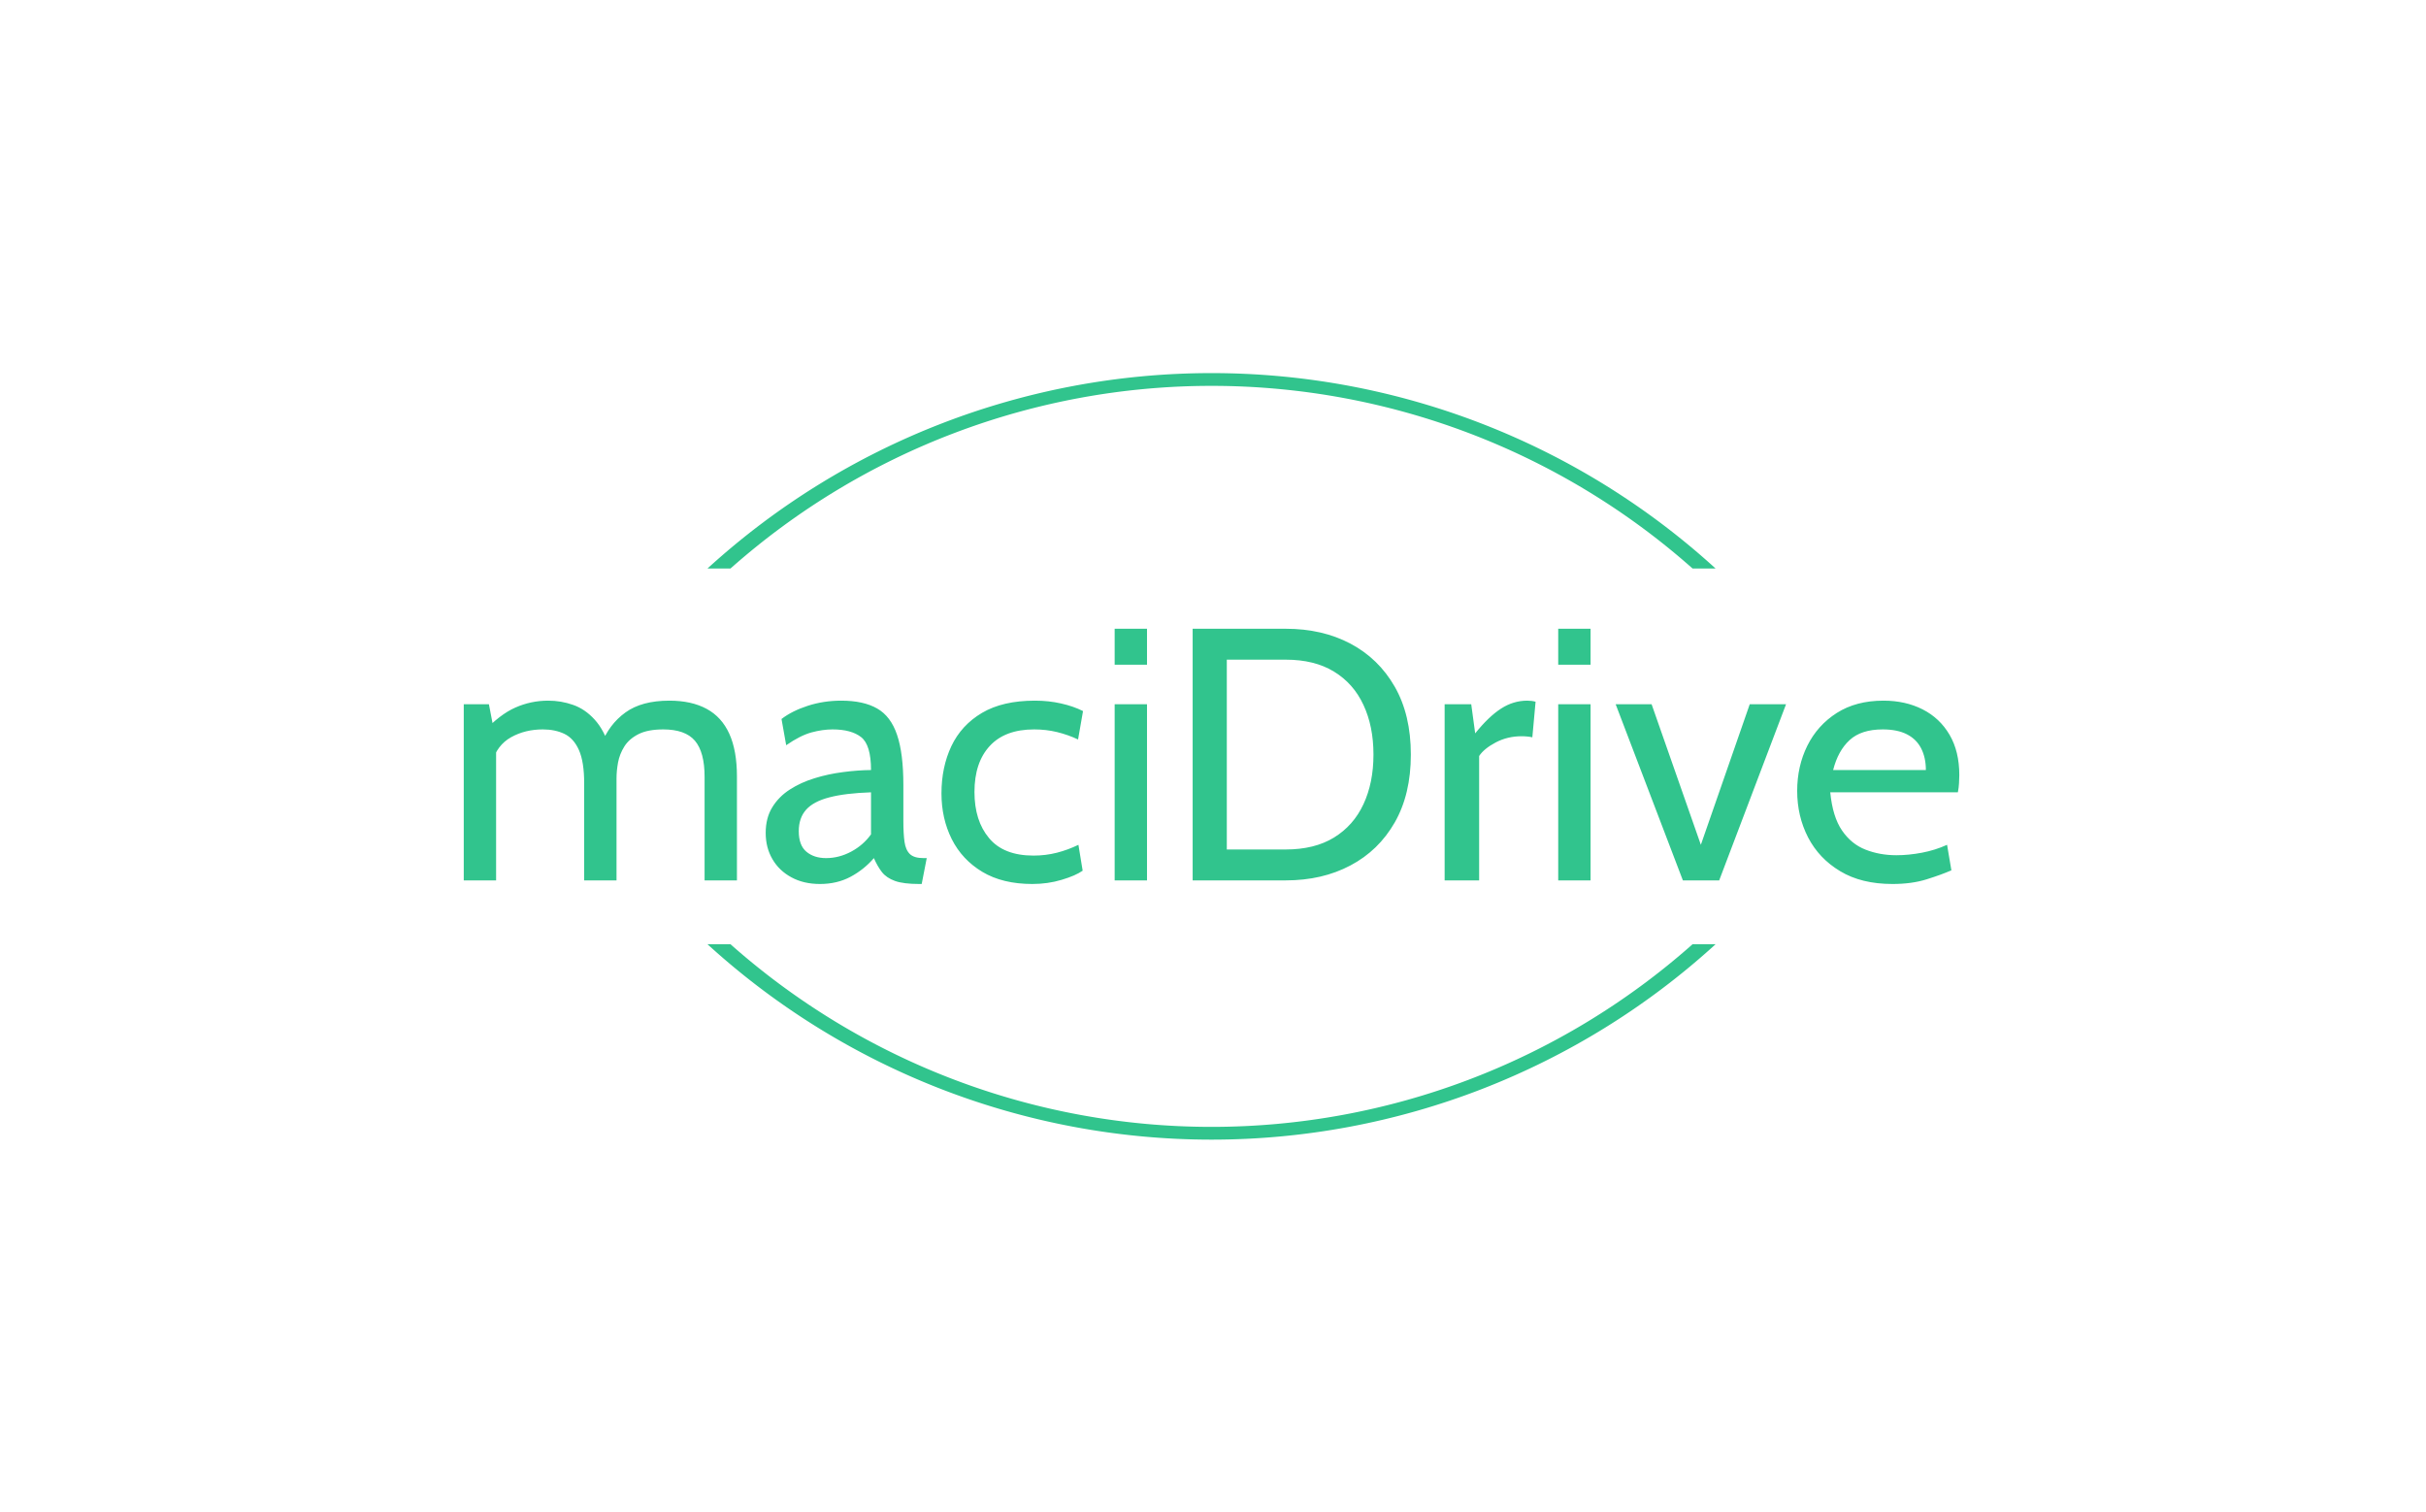 <svg xmlns="http://www.w3.org/2000/svg" version="1.1" xmlns:xlink="http://www.w3.org/1999/xlink" xmlns:svgjs="http://svgjs.dev/svgjs" width="1000" height="623" viewBox="0 0 1000 623"><g transform="matrix(1,0,0,1,-0.606,0.252)"><svg viewBox="0 0 396 247" data-background-color="#ffffff" preserveAspectRatio="xMidYMid meet" height="623" width="1000" xmlns="http://www.w3.org/2000/svg" xmlns:xlink="http://www.w3.org/1999/xlink"><g id="tight-bounds" transform="matrix(1,0,0,1,0.24,-0.1)"><svg viewBox="0 0 395.52 247.2" height="247.2" width="395.52"><g><svg></svg></g><g><svg viewBox="0 0 395.52 247.2" height="247.2" width="395.52"><g transform="matrix(1,0,0,1,75.544,102.746)"><svg viewBox="0 0 244.431 41.708" height="41.708" width="244.431"><g><svg viewBox="0 0 244.431 41.708" height="41.708" width="244.431"><g><svg viewBox="0 0 244.431 41.708" height="41.708" width="244.431"><g><svg viewBox="0 0 244.431 41.708" height="41.708" width="244.431"><g><svg viewBox="0 0 244.431 41.708" height="41.708" width="244.431"><g><svg viewBox="0 0 244.431 41.708" height="41.708" width="244.431"><g transform="matrix(1,0,0,1,0,0)"><svg width="244.431" viewBox="3.05 -35 208.03 35.5" height="41.708" data-palette-color="#31c48d"><path d="M7.55 0L3.05 0 3.05-24.5 6.55-24.5 7.45-19.8 5.75-20.6Q8.05-23.08 10.23-24.04 12.4-25 14.8-25L14.8-25Q16.6-25 18.26-24.41 19.93-23.83 21.26-22.36 22.6-20.9 23.4-18.3L23.4-18.3 22.15-18.85Q23.25-21.7 25.53-23.35 27.8-25 31.65-25L31.65-25Q34.73-25 36.83-23.86 38.93-22.73 39.99-20.39 41.05-18.05 41.05-14.45L41.05-14.45 41.05 0 36.55 0 36.55-14.4Q36.55-17.85 35.2-19.43 33.85-21 30.8-21L30.8-21Q28.65-21 27.35-20.34 26.05-19.68 25.39-18.63 24.73-17.57 24.51-16.4 24.3-15.23 24.3-14.2L24.3-14.2 24.3 0 19.8 0 19.8-13.5Q19.8-16.5 19.07-18.13 18.35-19.75 17.05-20.38 15.75-21 14.05-21L14.05-21Q11.58-21 9.63-19.91 7.68-18.82 7-16.45L7-16.45 7.55-18.9 7.55 0ZM52.6 0.5L52.6 0.5Q50.32 0.5 48.62-0.43 46.92-1.35 45.99-2.95 45.05-4.55 45.05-6.6L45.05-6.6Q45.05-8.68 45.96-10.16 46.87-11.65 48.41-12.64 49.95-13.63 51.85-14.21 53.75-14.8 55.79-15.06 57.82-15.33 59.7-15.35L59.7-15.35Q59.7-18.85 58.32-19.93 56.95-21 54.35-21L54.35-21Q52.97-21 51.41-20.58 49.85-20.15 47.9-18.8L47.9-18.8 47.25-22.45Q48.72-23.58 50.92-24.29 53.12-25 55.55-25L55.55-25Q58.65-25 60.55-23.91 62.45-22.83 63.32-20.25 64.2-17.68 64.2-13.25L64.2-13.25 64.2-8.25Q64.2-6.5 64.36-5.36 64.52-4.23 65.11-3.66 65.7-3.1 67-3.1L67-3.1 67.45-3.1 66.75 0.5 66.4 0.5Q64.22 0.5 63.04 0.08 61.85-0.35 61.22-1.15 60.6-1.95 60.1-3.1L60.1-3.1Q58.72-1.5 56.85-0.5 54.97 0.5 52.6 0.5ZM53.45-3.1L53.45-3.1Q55.25-3.1 56.94-4 58.62-4.9 59.7-6.4L59.7-6.4 59.7-12.25Q56.12-12.13 53.91-11.55 51.7-10.98 50.67-9.83 49.65-8.68 49.65-6.85L49.65-6.85Q49.65-4.88 50.71-3.99 51.77-3.1 53.45-3.1ZM82.14 0.5L82.14 0.5Q78 0.5 75.18-1.19 72.37-2.88 70.93-5.74 69.5-8.6 69.5-12.1L69.5-12.1Q69.5-15.75 70.88-18.68 72.27-21.6 75.14-23.3 78.02-25 82.5-25L82.5-25Q84.42-25 86.13-24.61 87.84-24.23 89.19-23.55L89.19-23.55 88.5-19.6Q87.12-20.25 85.58-20.63 84.05-21 82.39-21L82.39-21Q78.34-21 76.22-18.7 74.09-16.4 74.09-12.3L74.09-12.3Q74.09-8.3 76.12-5.88 78.14-3.45 82.3-3.45L82.3-3.45Q84-3.45 85.56-3.85 87.12-4.25 88.55-4.95L88.55-4.95 89.14-1.35Q88.14-0.65 86.22-0.08 84.3 0.5 82.14 0.5ZM98.09 0L93.59 0 93.59-24.5 98.09-24.5 98.09 0ZM98.09-30L93.59-30 93.59-35 98.09-35 98.09-30ZM117.39 0L104.44 0 104.44-35 117.39-35Q122.47-35 126.39-32.93 130.31-30.85 132.55-26.94 134.79-23.03 134.79-17.5L134.79-17.5Q134.79-11.98 132.55-8.06 130.31-4.15 126.39-2.08 122.47 0 117.39 0L117.39 0ZM109.19-30.7L109.19-4.3 117.39-4.3Q121.39-4.3 124.1-5.96 126.82-7.63 128.2-10.6 129.59-13.58 129.59-17.5L129.59-17.5Q129.59-21.43 128.2-24.4 126.82-27.38 124.1-29.04 121.39-30.7 117.39-30.7L117.39-30.7 109.19-30.7ZM144.29 0L139.49 0 139.49-24.5 143.19-24.5 143.74-20.45Q145.61-22.78 147.33-23.89 149.04-25 150.99-25L150.99-25Q151.61-25 152.14-24.85L152.14-24.85 151.69-19.9Q151.36-19.98 151-20.01 150.64-20.05 150.19-20.05L150.19-20.05Q148.24-20.05 146.6-19.19 144.96-18.32 144.29-17.3L144.29-17.3 144.29 0ZM159.79 0L155.29 0 155.29-24.5 159.79-24.5 159.79 0ZM159.79-30L155.29-30 155.29-35 159.79-35 159.79-30ZM177.68 0L172.63 0 163.28-24.5 168.28-24.5 175.13-4.95 181.93-24.5 186.98-24.5 177.68 0ZM201.78 0.5L201.78 0.5Q197.46 0.5 194.51-1.28 191.56-3.05 190.04-5.99 188.53-8.93 188.53-12.45L188.53-12.45Q188.53-15.88 189.94-18.73 191.36-21.58 194.04-23.29 196.73-25 200.53-25L200.53-25Q203.58-25 205.97-23.79 208.36-22.58 209.72-20.26 211.08-17.95 211.08-14.65L211.08-14.65Q211.08-14.13 211.04-13.51 211.01-12.9 210.88-12.25L210.88-12.25 193.13-12.25Q193.46-8.85 194.76-6.95 196.06-5.05 198.03-4.28 200.01-3.5 202.33-3.5L202.33-3.5Q204.03-3.5 205.88-3.85 207.73-4.2 209.38-4.95L209.38-4.95 209.98-1.4Q208.56-0.78 206.51-0.14 204.46 0.5 201.78 0.5ZM193.53-15.35L193.53-15.35 206.43-15.35Q206.43-17.07 205.78-18.35 205.13-19.63 203.81-20.31 202.48-21 200.43-21L200.43-21Q197.43-21 195.82-19.51 194.21-18.03 193.53-15.35Z" opacity="1" transform="matrix(1,0,0,1,0,0)" fill="#31c48d" class="undefined-text-0" data-fill-palette-color="primary" id="text-0"></path></svg></g></svg></g></svg></g></svg></g><g></g></svg></g></svg></g></svg></g><g><path d="M115.387 92.9A122.216 122.216 0 0 1 280.133 92.9L276.372 92.9A118.454 118.454 0 0 0 119.148 92.9L115.387 92.9M115.387 154.3A122.216 122.216 0 0 0 280.133 154.3L276.372 154.3A118.454 118.454 0 0 1 119.148 154.3L115.387 154.3" fill="#31c48d" stroke="transparent" data-fill-palette-color="tertiary"></path></g></svg></g><defs></defs></svg><rect width="395.52" height="247.2" fill="none" stroke="none" visibility="hidden"></rect></g></svg></g></svg>